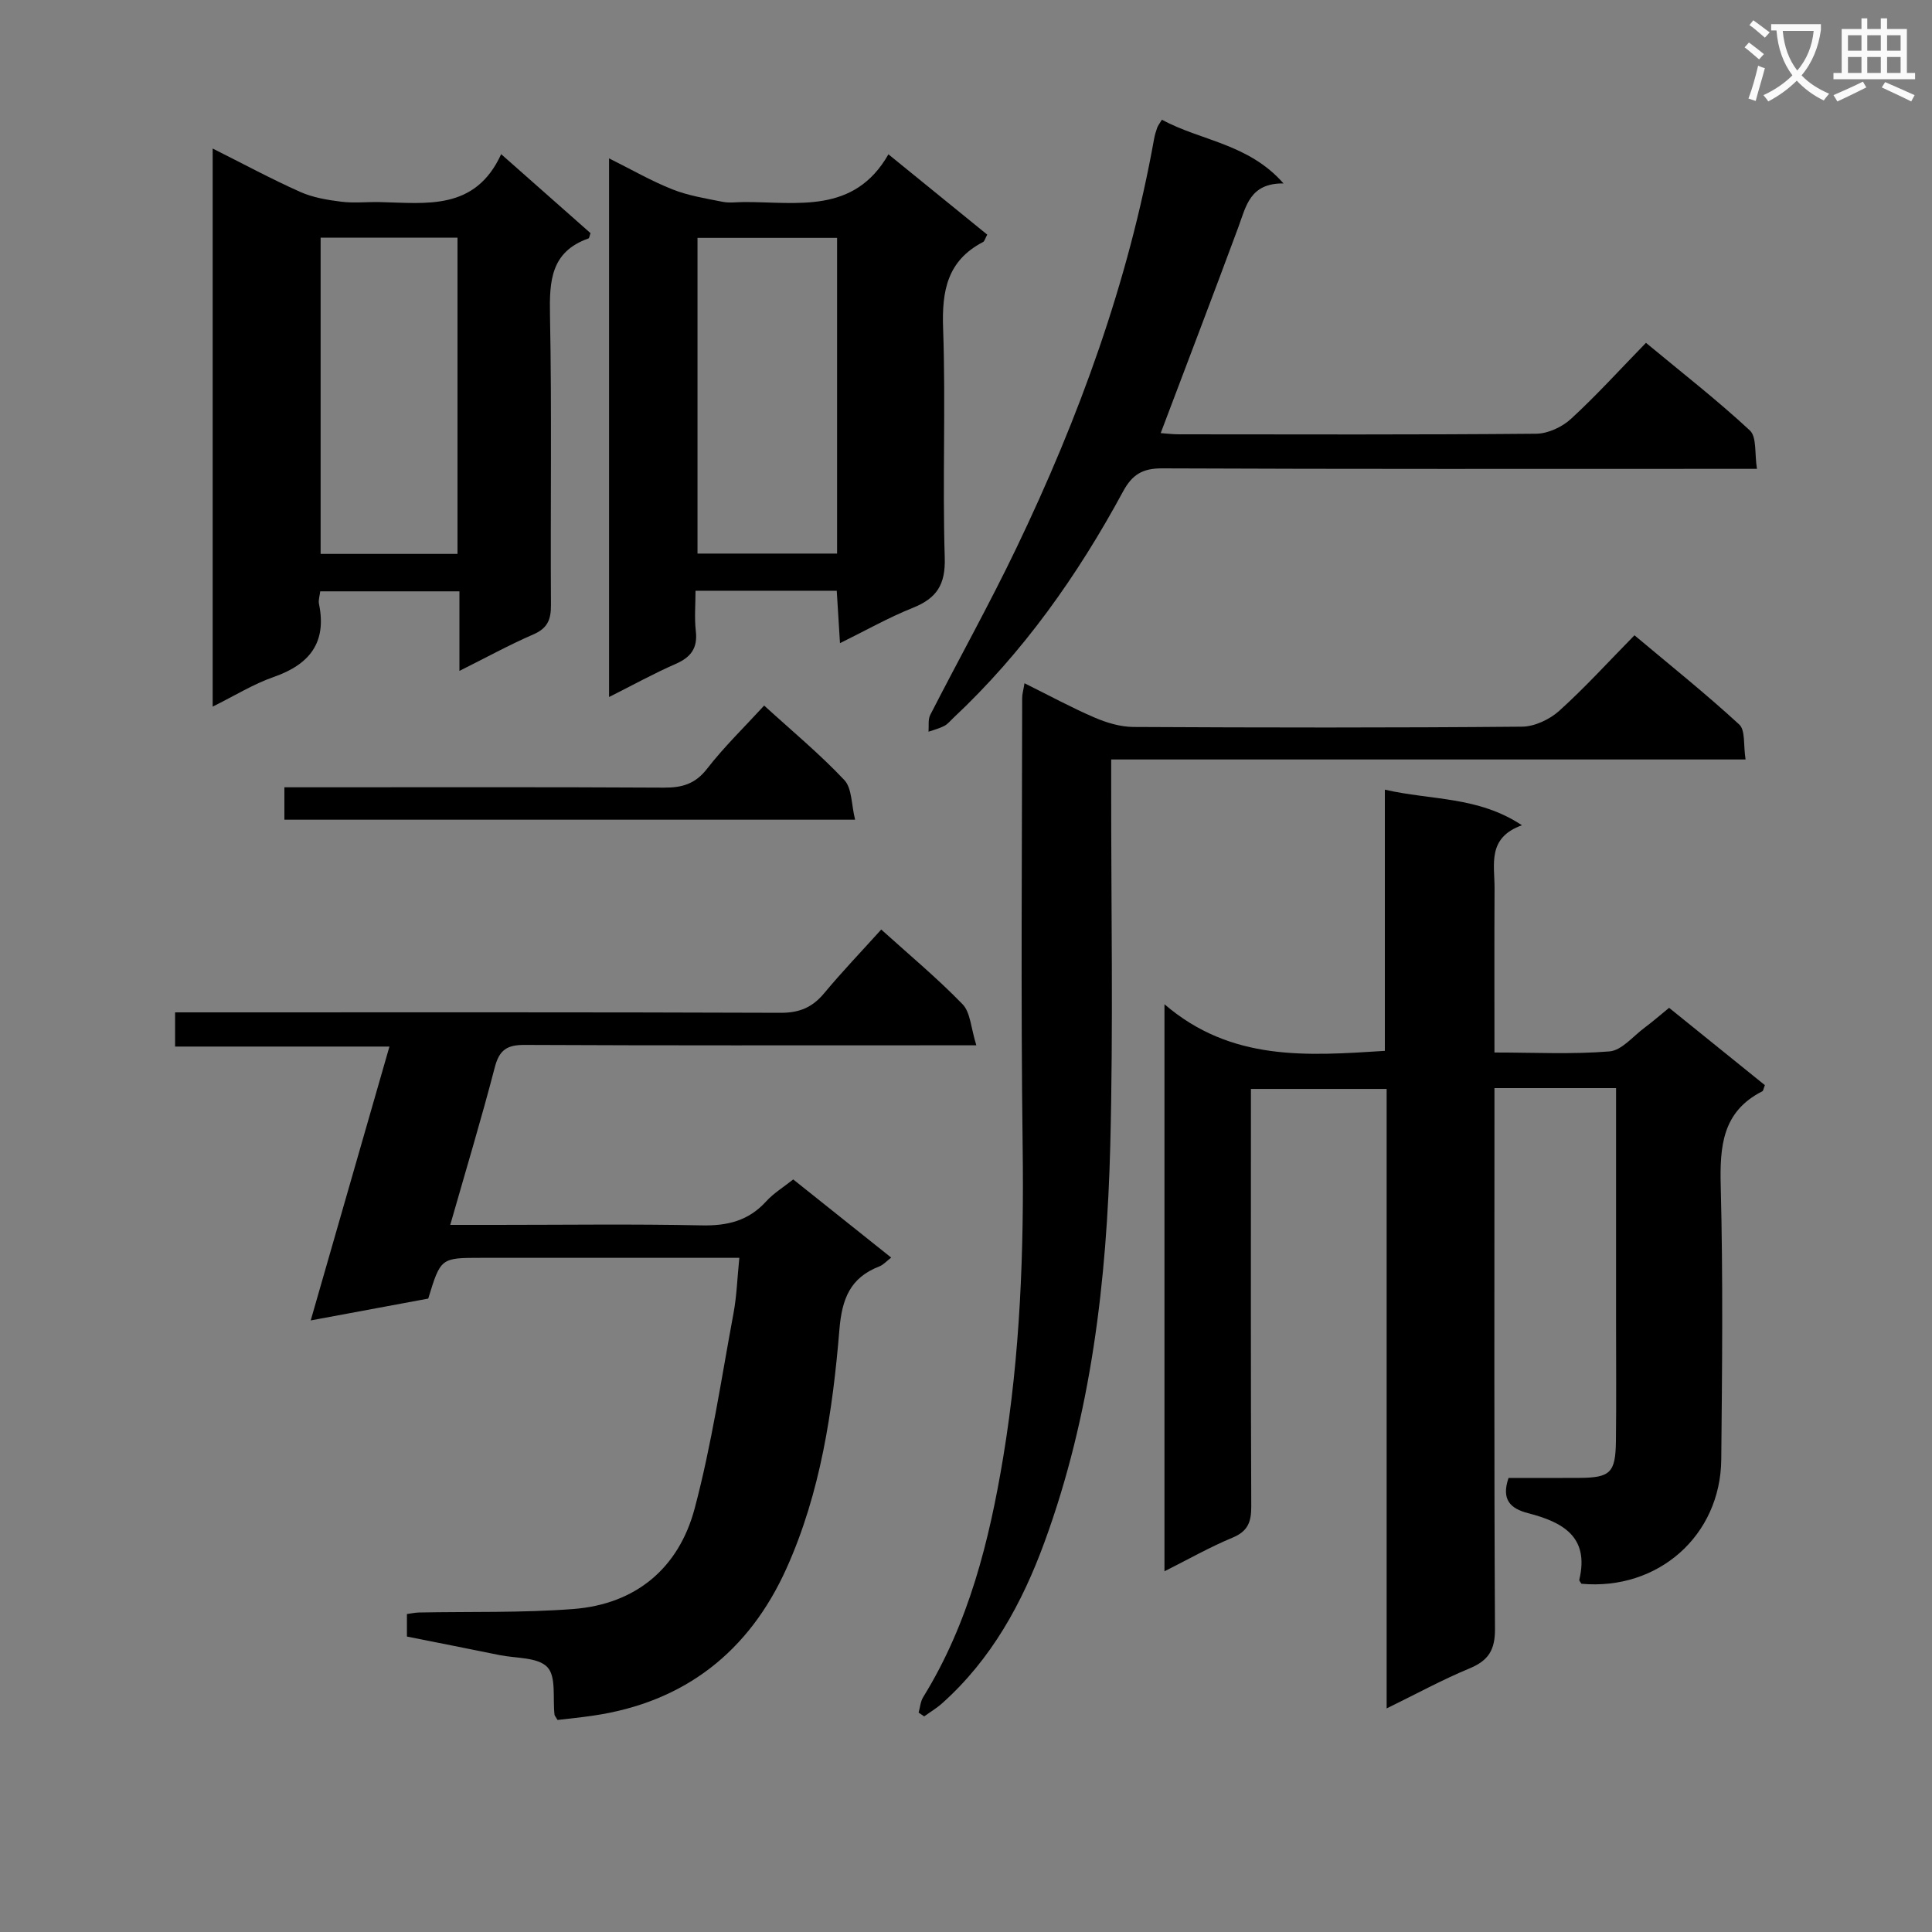 <svg enable-background="new 0 0 400 400" viewBox="0 0 400 400" xmlns="http://www.w3.org/2000/svg"><rect x="0" y="0" width="400" height="400" fill="#808080" stroke="none"/><path d="m362.1 8.8c1.1.8 2.1 1.6 3.1 2.4l-1 1.1c-1.3-1.1-2.3-2-3-2.5zm1.9 4.8c.5.2.9.4 1.4.5-.6 2.3-1.3 4.5-1.9 6.8l-1.5-.5c.8-2.1 1.4-4.3 2-6.8zm-1-9.4c1.3.9 2.4 1.8 3.4 2.5l-1 1.1c-1.4-1.2-2.4-2.1-3.2-2.6zm3.7 2.2v-1.4h10.3v1.2c-.5 3.6-1.8 6.8-4 9.4 1.5 1.6 3.4 2.8 5.7 3.8-.3.4-.7.8-1.1 1.4-2.3-1.1-4.1-2.5-5.6-4.1-1.6 1.6-3.6 3.1-5.9 4.3-.3-.5-.7-.9-1-1.3 2.4-1.1 4.4-2.5 6-4.1-1.9-2.5-3-5.6-3.3-9.3h-1.1zm8.8 0h-6.4c.3 3.3 1.3 6 3 8.2 2-2.3 3.1-5.1 3.4-8.2z" fill="#fafafb"/><path d="m385.3 3.8h1.3v2.2h2.8v-2.2h1.3v2.2h4.1v9.1h1.7v1.3h-16.9v-1.3h1.7v-9.1h4.1v-2.2zm.4 13.1.7 1.2c-1.8.9-3.8 1.9-6 2.9-.2-.4-.5-.8-.8-1.3 2.3-1 4.3-1.9 6.1-2.8zm-3.1-6.4h2.8v-3.2h-2.8zm0 4.6h2.8v-3.3h-2.8zm4-4.6h2.8v-3.2h-2.8zm0 4.6h2.8v-3.3h-2.8zm3.7 1.9c2.1.9 4.1 1.8 6.1 2.7l-.7 1.3c-2.2-1.1-4.2-2-6.1-2.9zm3.2-9.7h-2.8v3.2h2.8zm-2.8 7.8h2.8v-3.3h-2.8z" fill="#fafafb"/><g fill="#010000"><path d="m241.09 325.32c0-39.09 0-77.47 0-117.4 13.81 11.86 29.46 10.68 45.63 9.65 0-17.65 0-35.38 0-54.08 9.65 2.23 19.25 1.33 28.38 7.37-7.26 2.6-5.64 8.16-5.67 13.08-.06 11.13-.02 22.26-.02 33.97 8.3 0 16.11.41 23.83-.23 2.53-.21 4.86-3.13 7.22-4.88 1.6-1.19 3.1-2.5 5.11-4.14 6.63 5.36 13.27 10.72 19.83 16.01-.29.72-.32 1.17-.53 1.27-8.32 4.22-8.82 11.43-8.61 19.72.49 18.82.29 37.66.11 56.49-.15 15.83-13.12 27.19-28.95 25.75-.16-.28-.49-.61-.44-.85 2.14-8.98-3.56-11.94-10.63-13.77-3.63-.94-5.57-2.8-4.02-7.29 4.73 0 9.7.03 14.66-.01 6.4-.04 7.49-1.05 7.57-7.61.1-8.17.03-16.33.03-24.5 0-14.33 0-28.67 0-43 0-1.79 0-3.58 0-5.59-8.58 0-16.52 0-25.18 0v5.95c0 35.33-.09 70.67.11 106 .03 4.38-1.35 6.57-5.28 8.2-5.64 2.34-11.03 5.29-17.15 8.28 0-43.07 0-85.47 0-128.26-9.47 0-18.51 0-28.1 0v5.42c0 27-.05 54 .07 81 .01 3.23-.68 5.16-3.89 6.49-4.69 1.95-9.14 4.48-14.08 6.96z"/><path d="m115.43 356.1c-.47-.79-.61-.93-.62-1.07-.4-3.39.39-7.88-1.48-9.86-1.97-2.09-6.48-1.81-9.89-2.5-6.33-1.29-12.67-2.54-19.19-3.84 0-1.57 0-3 0-4.66.89-.12 1.69-.3 2.48-.32 10.65-.21 21.34.09 31.94-.72 12.98-.99 21.87-8.48 25.15-20.81 3.53-13.26 5.53-26.93 8.05-40.45.66-3.54.77-7.19 1.2-11.45-2.32 0-4.11 0-5.9 0-15.83 0-31.66 0-47.49 0-8.43 0-8.43 0-11.02 8.44-7.63 1.42-15.4 2.86-24.33 4.52 5.51-19.17 10.79-37.53 16.3-56.7-15.06 0-29.57 0-44.38 0 0-2.62 0-4.52 0-7.08h5.94c39.82 0 79.64-.06 119.47.09 3.89.01 6.56-1.15 8.98-4.06 3.7-4.45 7.72-8.64 11.81-13.18 5.88 5.31 11.65 10.11 16.84 15.47 1.64 1.7 1.72 4.9 2.85 8.5-3.18 0-5.1 0-7.03 0-28.83 0-57.65.06-86.48-.08-3.62-.02-5.24 1-6.18 4.6-2.78 10.7-5.98 21.28-9.23 32.66h9.53c14.16 0 28.33-.2 42.49.1 5.34.12 9.72-.93 13.38-4.96 1.53-1.69 3.56-2.92 5.61-4.55 6.77 5.4 13.37 10.67 20.28 16.18-.99.76-1.64 1.52-2.46 1.83-6.03 2.34-7.73 6.68-8.26 13.08-1.39 16.88-3.91 33.74-10.92 49.36-7.75 17.27-21.09 27.8-40.1 30.57-2.43.36-4.89.6-7.34.89z"/><path d="m95.12 122.43c-10.06 0-19.32 0-28.82 0-.12 1.01-.42 1.85-.26 2.59 1.66 8.05-1.97 12.56-9.4 15.15-4.18 1.46-8.04 3.86-12.61 6.13 0-38.7 0-76.82 0-115.55 6.28 3.15 12.1 6.29 18.12 8.98 2.62 1.17 5.62 1.67 8.5 2.03 2.62.33 5.32.02 7.99.08 9.62.2 19.73 1.85 25.12-9.92 6.69 5.91 12.63 11.16 18.5 16.35-.2.54-.24 1.03-.43 1.1-7.8 2.75-8.1 8.81-7.96 15.89.39 19.99.07 39.99.2 59.98.02 3.04-.7 4.83-3.65 6.11-4.99 2.16-9.78 4.8-15.3 7.55 0-5.84 0-10.92 0-16.47zm-28.74-73.22v65.47h28.34c0-21.92 0-43.6 0-65.47-9.53 0-18.78 0-28.34 0z"/><path d="m212.11 141.46c5.07 2.51 9.68 5.02 14.48 7.09 2.51 1.08 5.35 1.94 8.05 1.96 26.82.14 53.65.18 80.47-.06 2.61-.02 5.72-1.49 7.7-3.27 5.31-4.78 10.13-10.1 15.59-15.65 7.42 6.23 14.78 12.11 21.69 18.47 1.3 1.19.84 4.29 1.31 7.24-43.96 0-87.32 0-131.34 0v5.96c-.02 24.66.44 49.33-.19 73.97-.72 27.96-3.92 55.65-13.64 82.17-4.63 12.63-10.98 24.2-21.17 33.31-1.14 1.02-2.48 1.81-3.72 2.71-.38-.26-.77-.52-1.15-.78.3-1.07.38-2.29.94-3.2 9.45-15.29 13.7-32.35 16.59-49.77 3.51-21.21 4.29-42.6 4.01-64.11-.4-30.98-.12-61.98-.1-92.96-.01-.79.24-1.58.48-3.08z"/><path d="m173.24 122.31c-10.12 0-19.26 0-29.24 0 0 2.85-.25 5.62.06 8.33.42 3.56-1.03 5.45-4.2 6.83-4.53 1.98-8.86 4.38-13.76 6.84 0-37.41 0-74.14 0-111.52 4.55 2.26 8.69 4.66 13.1 6.41 3.29 1.31 6.89 1.88 10.4 2.58 1.44.29 2.99.05 4.49.05 11-.03 22.75 2.54 29.85-9.88 7.34 5.97 13.88 11.28 20.46 16.63-.42.74-.54 1.36-.89 1.54-7.4 3.85-8.53 10.11-8.25 17.89.56 15.8-.15 31.65.34 47.46.17 5.61-1.68 8.4-6.62 10.38-5.03 2.01-9.78 4.71-15.07 7.31-.25-3.95-.46-7.34-.67-10.85zm-28.83-73.06v65.36h28.9c0-21.92 0-43.51 0-65.36-9.7 0-19.14 0-28.9 0z"/><path d="m240.56 24.78c7.98 4.38 17.88 4.89 25.18 13.2-6.96-.08-7.75 4.71-9.34 9.01-5.24 14.15-10.63 28.23-16.09 42.68 1.02.07 2.4.25 3.78.25 24.65.02 49.3.1 73.95-.12 2.45-.02 5.39-1.39 7.23-3.09 5.26-4.83 10.07-10.15 15.51-15.73 7.45 6.18 14.76 11.87 21.51 18.14 1.46 1.36.96 4.83 1.47 7.95-2.8 0-4.76 0-6.73 0-38.81 0-77.62.07-116.42-.1-4.07-.02-6.2 1.29-8.09 4.78-9.39 17.36-20.68 33.34-35.16 46.91-.61.57-1.15 1.27-1.87 1.64-1.02.53-2.16.81-3.25 1.19.1-1.17-.14-2.51.36-3.48 5.9-11.53 12.22-22.85 17.82-34.52 12.98-27.03 23.19-55.04 28.51-84.67.14-.8.38-1.6.65-2.37.17-.47.5-.86.98-1.67z"/><path d="m58.88 169.71c0-2.08 0-4.01 0-6.71h5.24c24.46 0 48.91-.07 73.37.07 3.76.02 6.47-.77 8.91-3.92 3.54-4.56 7.73-8.62 11.81-13.07 5.74 5.24 11.5 10.01 16.59 15.41 1.61 1.7 1.45 5.06 2.24 8.22-39.92 0-78.9 0-118.16 0z"/></g></svg>